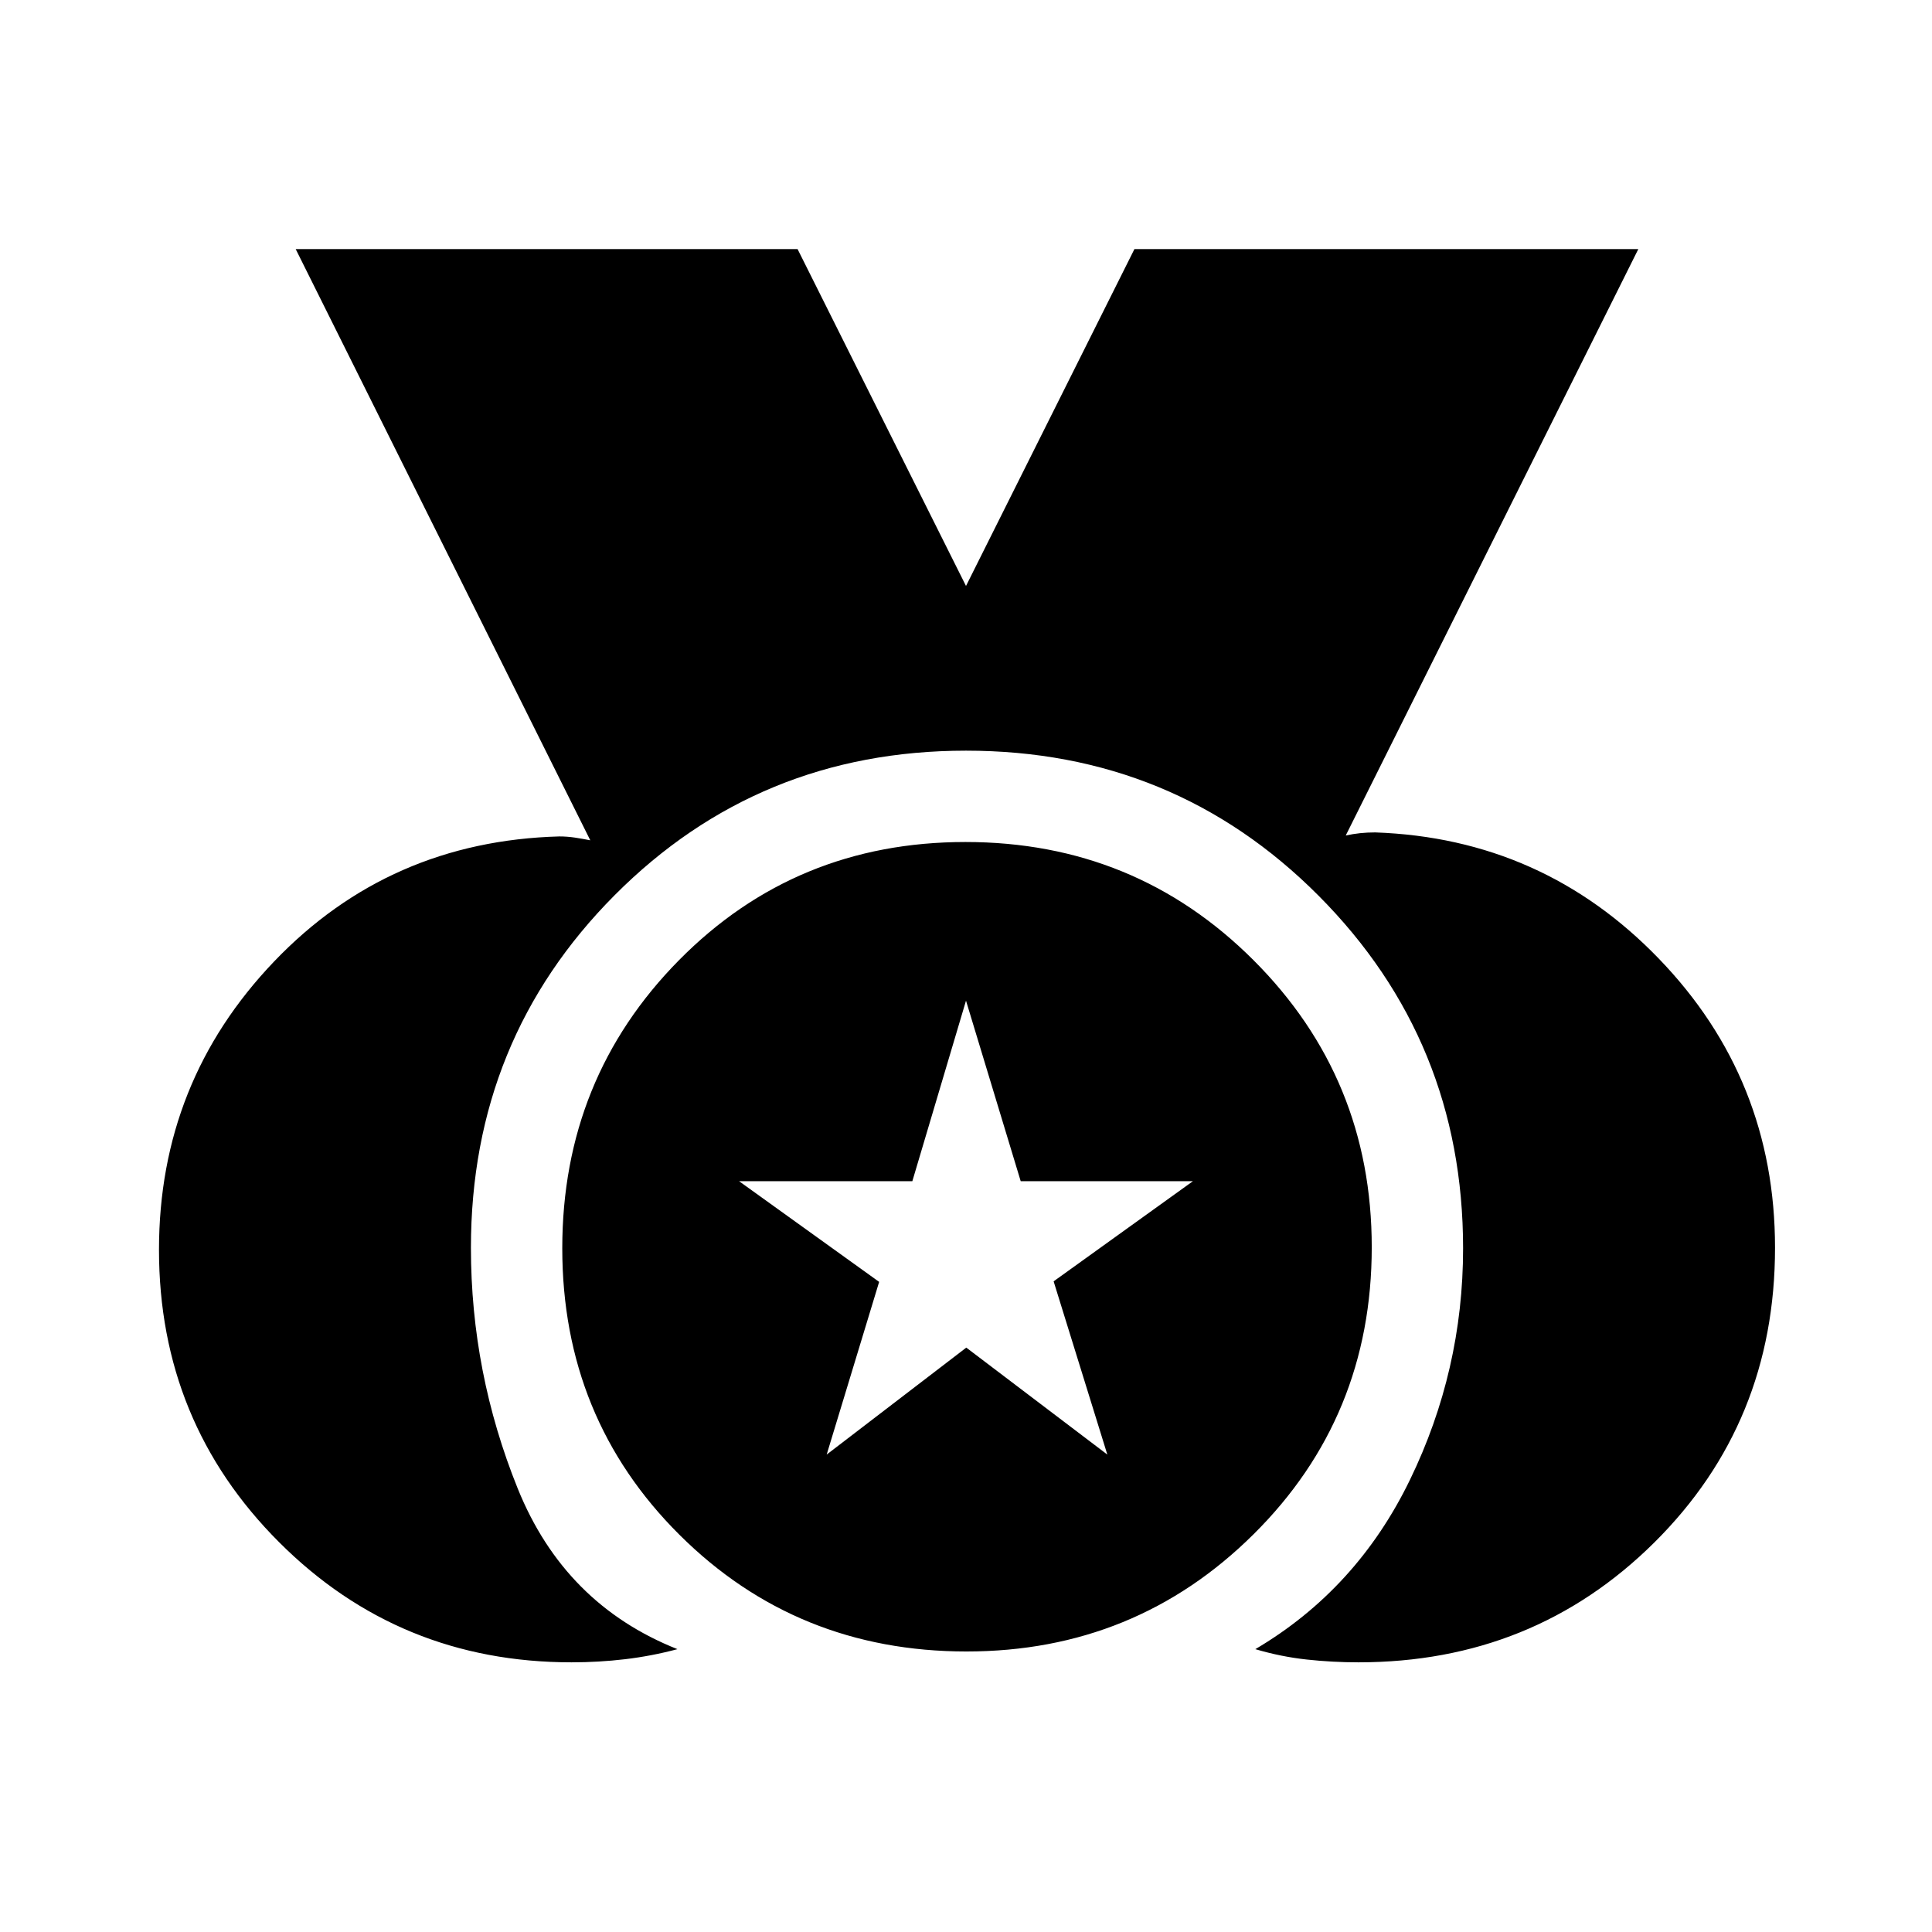<svg xmlns="http://www.w3.org/2000/svg" height="48" viewBox="0 -960 960 960" width="48"><path d="M284-134q-85.63 0-145.31-59.69Q79-253.37 79-339q0-83.46 57.23-143.27 57.23-59.81 141.69-62.11 3.85 0 7.7.57 3.84.58 7.69 1.35L146.93-836.23h249.38L480-668.84l83.69-167.39h250.38L668.69-544.84q3.46-.77 7.12-1.16 3.65-.38 7.5-.38 83.23 2.92 140.96 62.73Q882-423.85 882-340q0 86.97-60.01 146.49Q761.97-134 675-134q-12.98 0-25.72-1.39-12.74-1.38-25.51-5.15 50.46-29.77 76.84-84.17 26.39-54.4 26.39-115 0-103.07-71.76-175.18Q583.47-587 480-587q-103.05 0-174.53 71.76Q234-443.47 234-340q0 62.01 23.23 119.58t79.39 79.88q-12.91 3.44-25.99 4.99Q297.54-134 284-134Zm196.28-5.39q-84.39 0-142.64-57.97-58.25-57.97-58.25-142.36 0-84.39 57.97-143.14 57.97-58.75 142.36-58.75 84.39 0 143.14 58.72 58.75 58.72 58.75 142.61 0 84.39-58.72 142.64-58.72 58.25-142.61 58.25Zm-69.51-97.84 69.38-53.15 70.08 53.15-26.69-86.08 69.23-49.77h-85.59L480-462.77l-26.66 89.69h-86.11l69.61 50.04-26.07 85.81Z"/></svg>